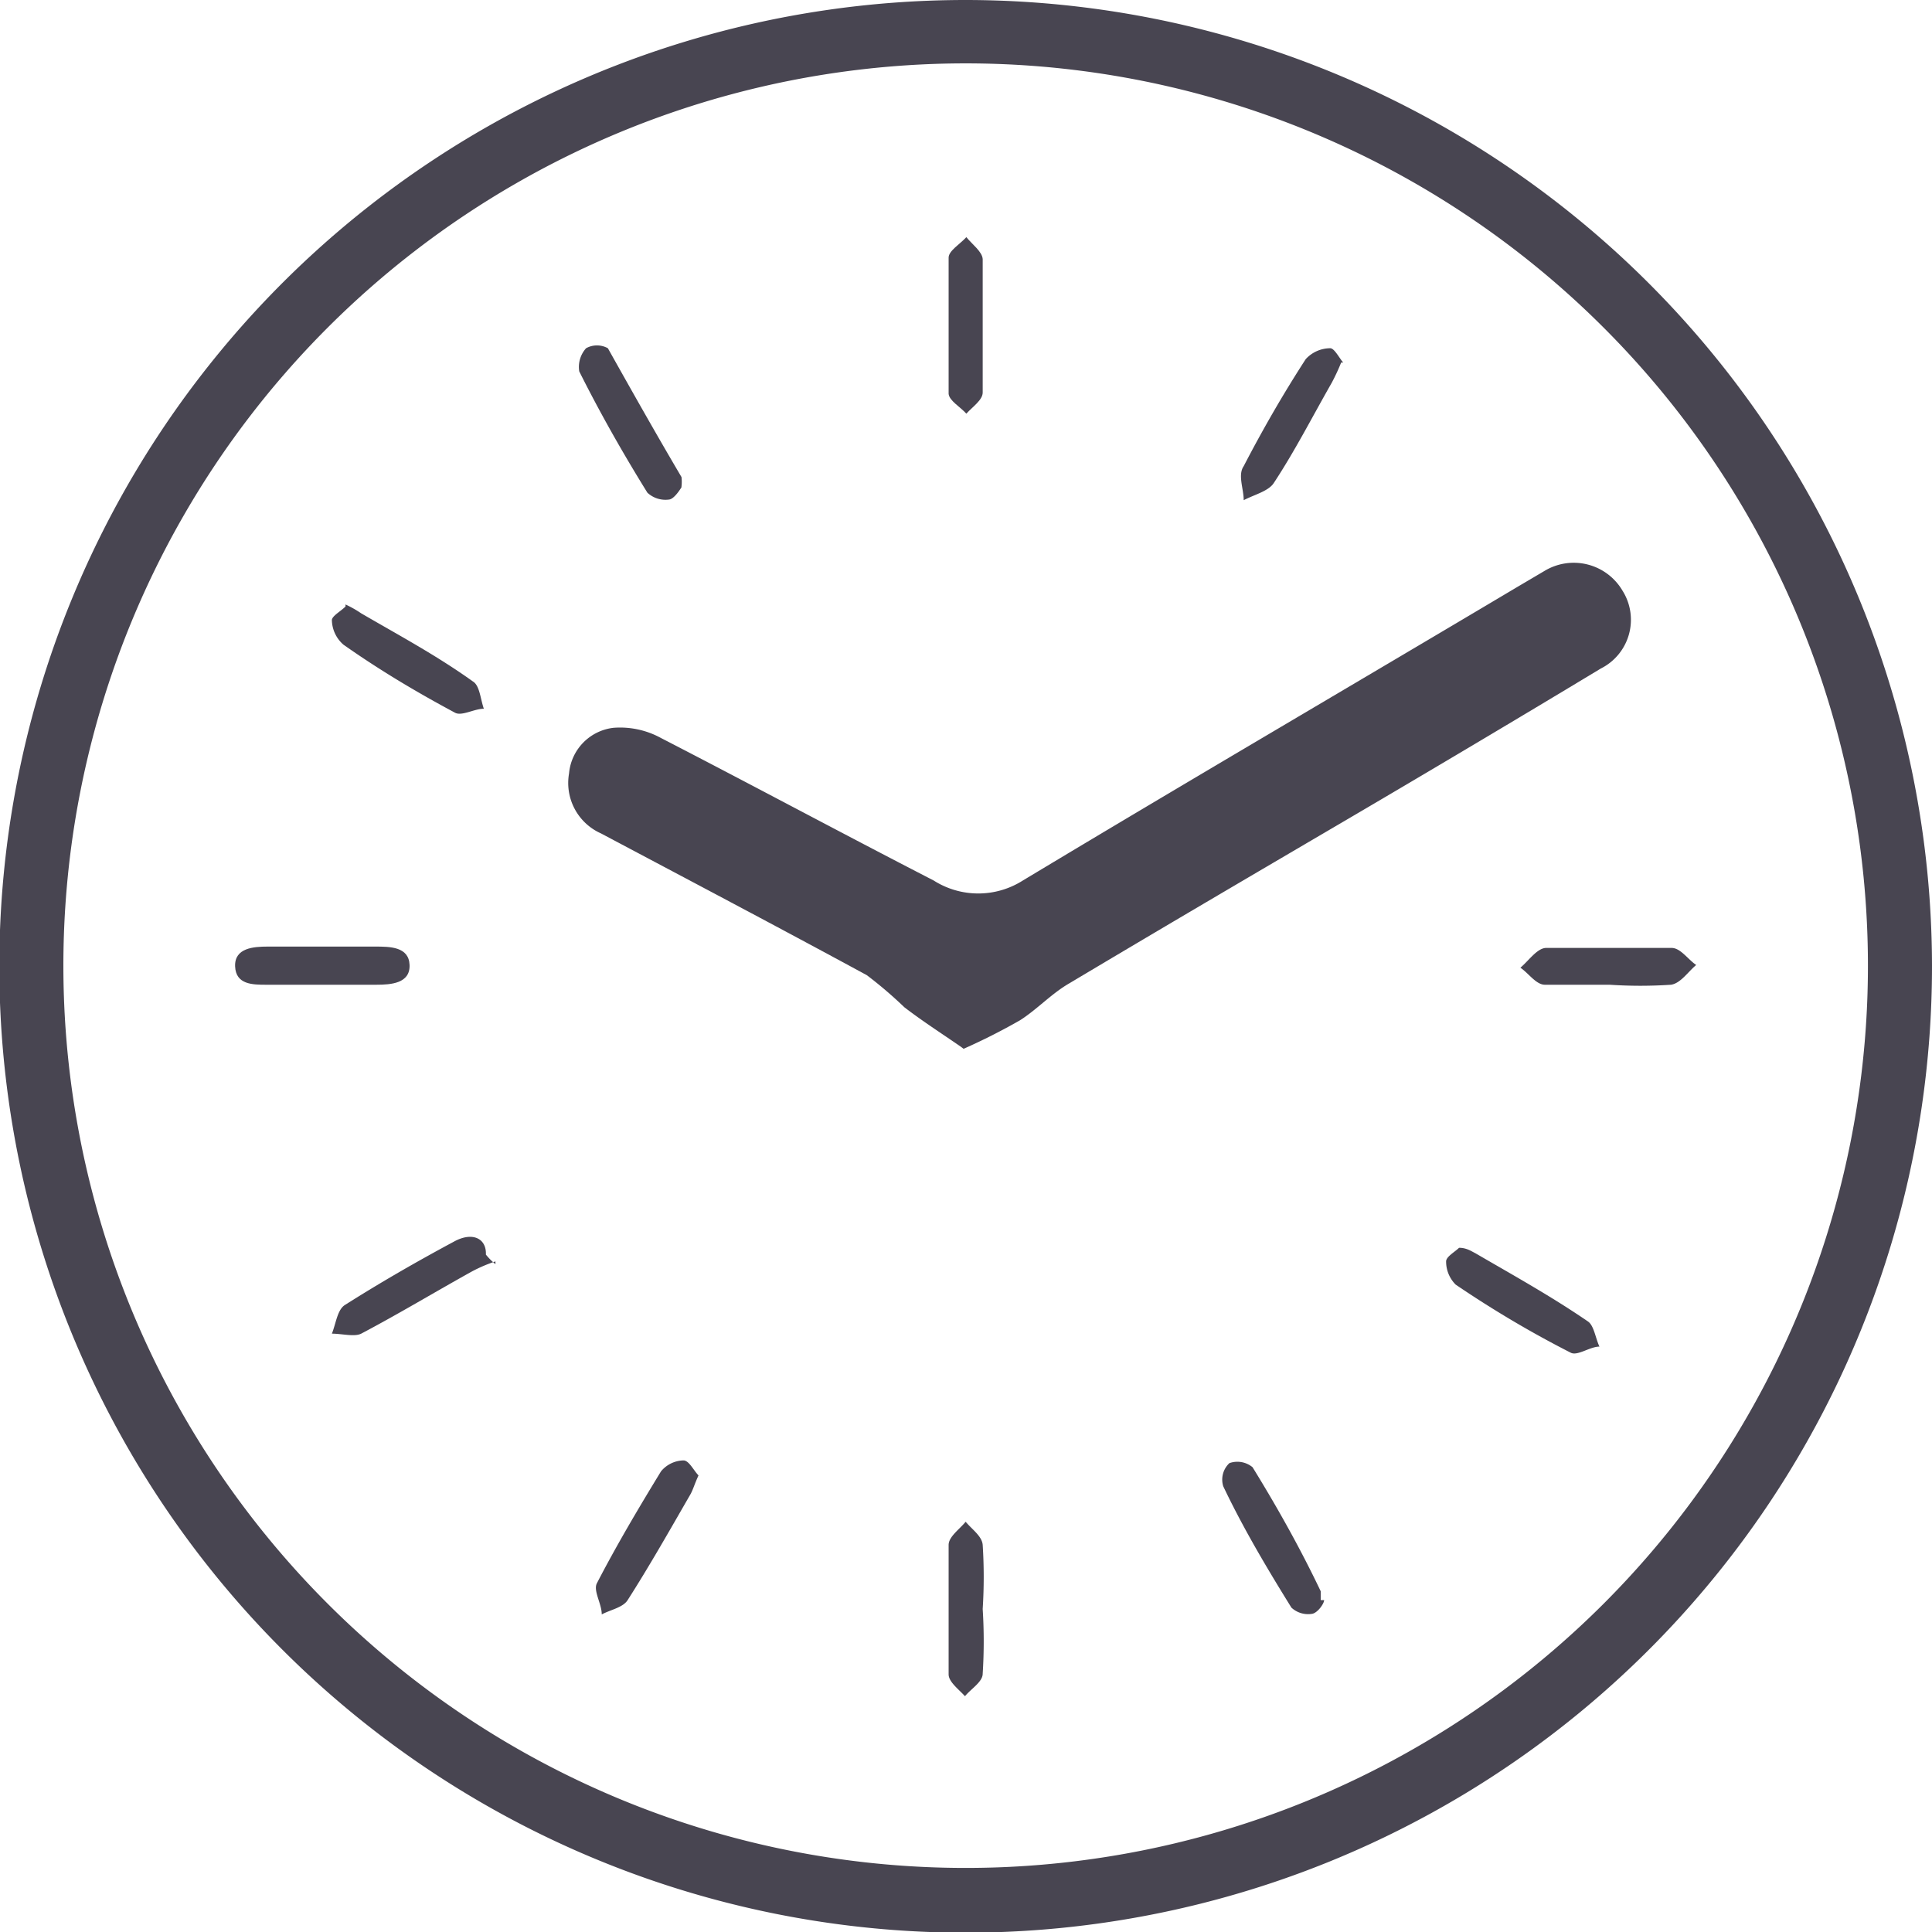 <svg id="Layer_1" data-name="Layer 1" xmlns="http://www.w3.org/2000/svg" viewBox="0 0 28.35 28.35"><defs><style>.cls-1{fill:#484551;}</style></defs><path class="cls-1" d="M14.17.93A13.24,13.24,0,1,1,.93,14.17,13.24,13.24,0,0,1,14.17.93m0-.93A14.18,14.18,0,1,0,28.35,14.17,14.19,14.19,0,0,0,14.17,0Z"/><path class="cls-1" d="M14.1,15.36c-.29-.2-.57-.38-.83-.58a6.19,6.19,0,0,0-.55-.47c-1.29-.7-2.6-1.39-3.9-2.08a.81.81,0,0,1-.47-.88A.74.74,0,0,1,9,10.68a1.25,1.25,0,0,1,.7.15c1.32.68,2.64,1.39,4,2.09a1.22,1.22,0,0,0,1.31,0c2.41-1.45,4.84-2.87,7.26-4.31l.39-.23a.83.83,0,0,1,1.15.29.8.8,0,0,1-.32,1.14q-1.89,1.14-3.8,2.26c-1.33.78-2.66,1.56-4,2.36-.26.15-.47.38-.72.54a9.06,9.06,0,0,1-.83.42"/><path class="cls-1" d="M4.76,13.89H5.5c.22,0,.5,0,.51.27s-.27.29-.49.29H3.91c-.2,0-.45,0-.46-.27s.27-.29.48-.29h.83"/><path class="cls-1" d="M23.62,14.45c-.32,0-.64,0-.95,0-.13,0-.24-.17-.36-.25.12-.1.24-.28.37-.29.61,0,1.23,0,1.85,0,.13,0,.24.17.36.25-.12.1-.23.27-.37.29a6.74,6.74,0,0,1-.9,0"/><path class="cls-1" d="M7.27,18.51a2.17,2.17,0,0,0-.35.15c-.54.3-1.07.62-1.62.91-.1.05-.28,0-.43,0,.06-.15.08-.35.19-.42.52-.33,1.06-.64,1.6-.93.27-.15.48-.05.47.19a.93.93,0,0,0,.14.14"/><path class="cls-1" d="M5.07,8.87A1.57,1.57,0,0,1,5.3,9c.55.32,1.11.62,1.64,1,.1.06.11.26.16.4-.14,0-.32.11-.42.06-.56-.3-1.1-.62-1.64-1a.49.49,0,0,1-.17-.36c0-.06.13-.13.2-.2"/><path class="cls-1" d="M10.25,21.65c-.06.13-.08.21-.12.28-.3.52-.6,1.05-.92,1.55-.07.11-.25.14-.38.21,0-.16-.13-.35-.07-.46.29-.56.61-1.1.94-1.64a.44.44,0,0,1,.33-.16c.08,0,.15.15.22.22"/><path class="cls-1" d="M10,7.15s-.1.17-.18.18a.39.39,0,0,1-.32-.1c-.36-.58-.7-1.18-1-1.78a.41.41,0,0,1,.1-.34.33.33,0,0,1,.32,0C9.29,5.77,9.64,6.39,10,7a.58.58,0,0,1,0,.14"/><path class="cls-1" d="M21.41,18.31c.11,0,.18.05.24.08.55.32,1.11.63,1.65,1,.09.06.11.24.17.37-.14,0-.32.14-.42.09-.57-.29-1.13-.62-1.69-1a.48.48,0,0,1-.14-.34c0-.07.13-.14.19-.2"/><path class="cls-1" d="M19.43,23.48c0,.05-.09.18-.17.2a.36.36,0,0,1-.31-.09c-.36-.58-.71-1.17-1-1.78a.33.33,0,0,1,.09-.34.35.35,0,0,1,.34.06c.37.6.71,1.21,1,1.82,0,0,0,0,0,.13"/><path class="cls-1" d="M19.68,5.32a3,3,0,0,1-.14.3c-.28.49-.54,1-.85,1.47-.08.12-.29.17-.44.25,0-.17-.09-.37,0-.5.28-.54.58-1.06.91-1.57a.49.49,0,0,1,.36-.16c.06,0,.13.14.19.21"/><path class="cls-1" d="M14.42,4.76c0,.32,0,.64,0,1,0,.11-.15.21-.24.31-.09-.1-.25-.19-.26-.29q0-1,0-2c0-.1.17-.2.26-.3.09.11.23.21.24.32,0,.33,0,.66,0,1"/><path class="cls-1" d="M14.42,23.61a7.51,7.51,0,0,1,0,.95c0,.12-.17.22-.26.33-.09-.1-.24-.21-.24-.32,0-.63,0-1.26,0-1.9,0-.12.16-.23.25-.34.09.11.24.21.25.34a7.37,7.37,0,0,1,0,.94"/></svg>